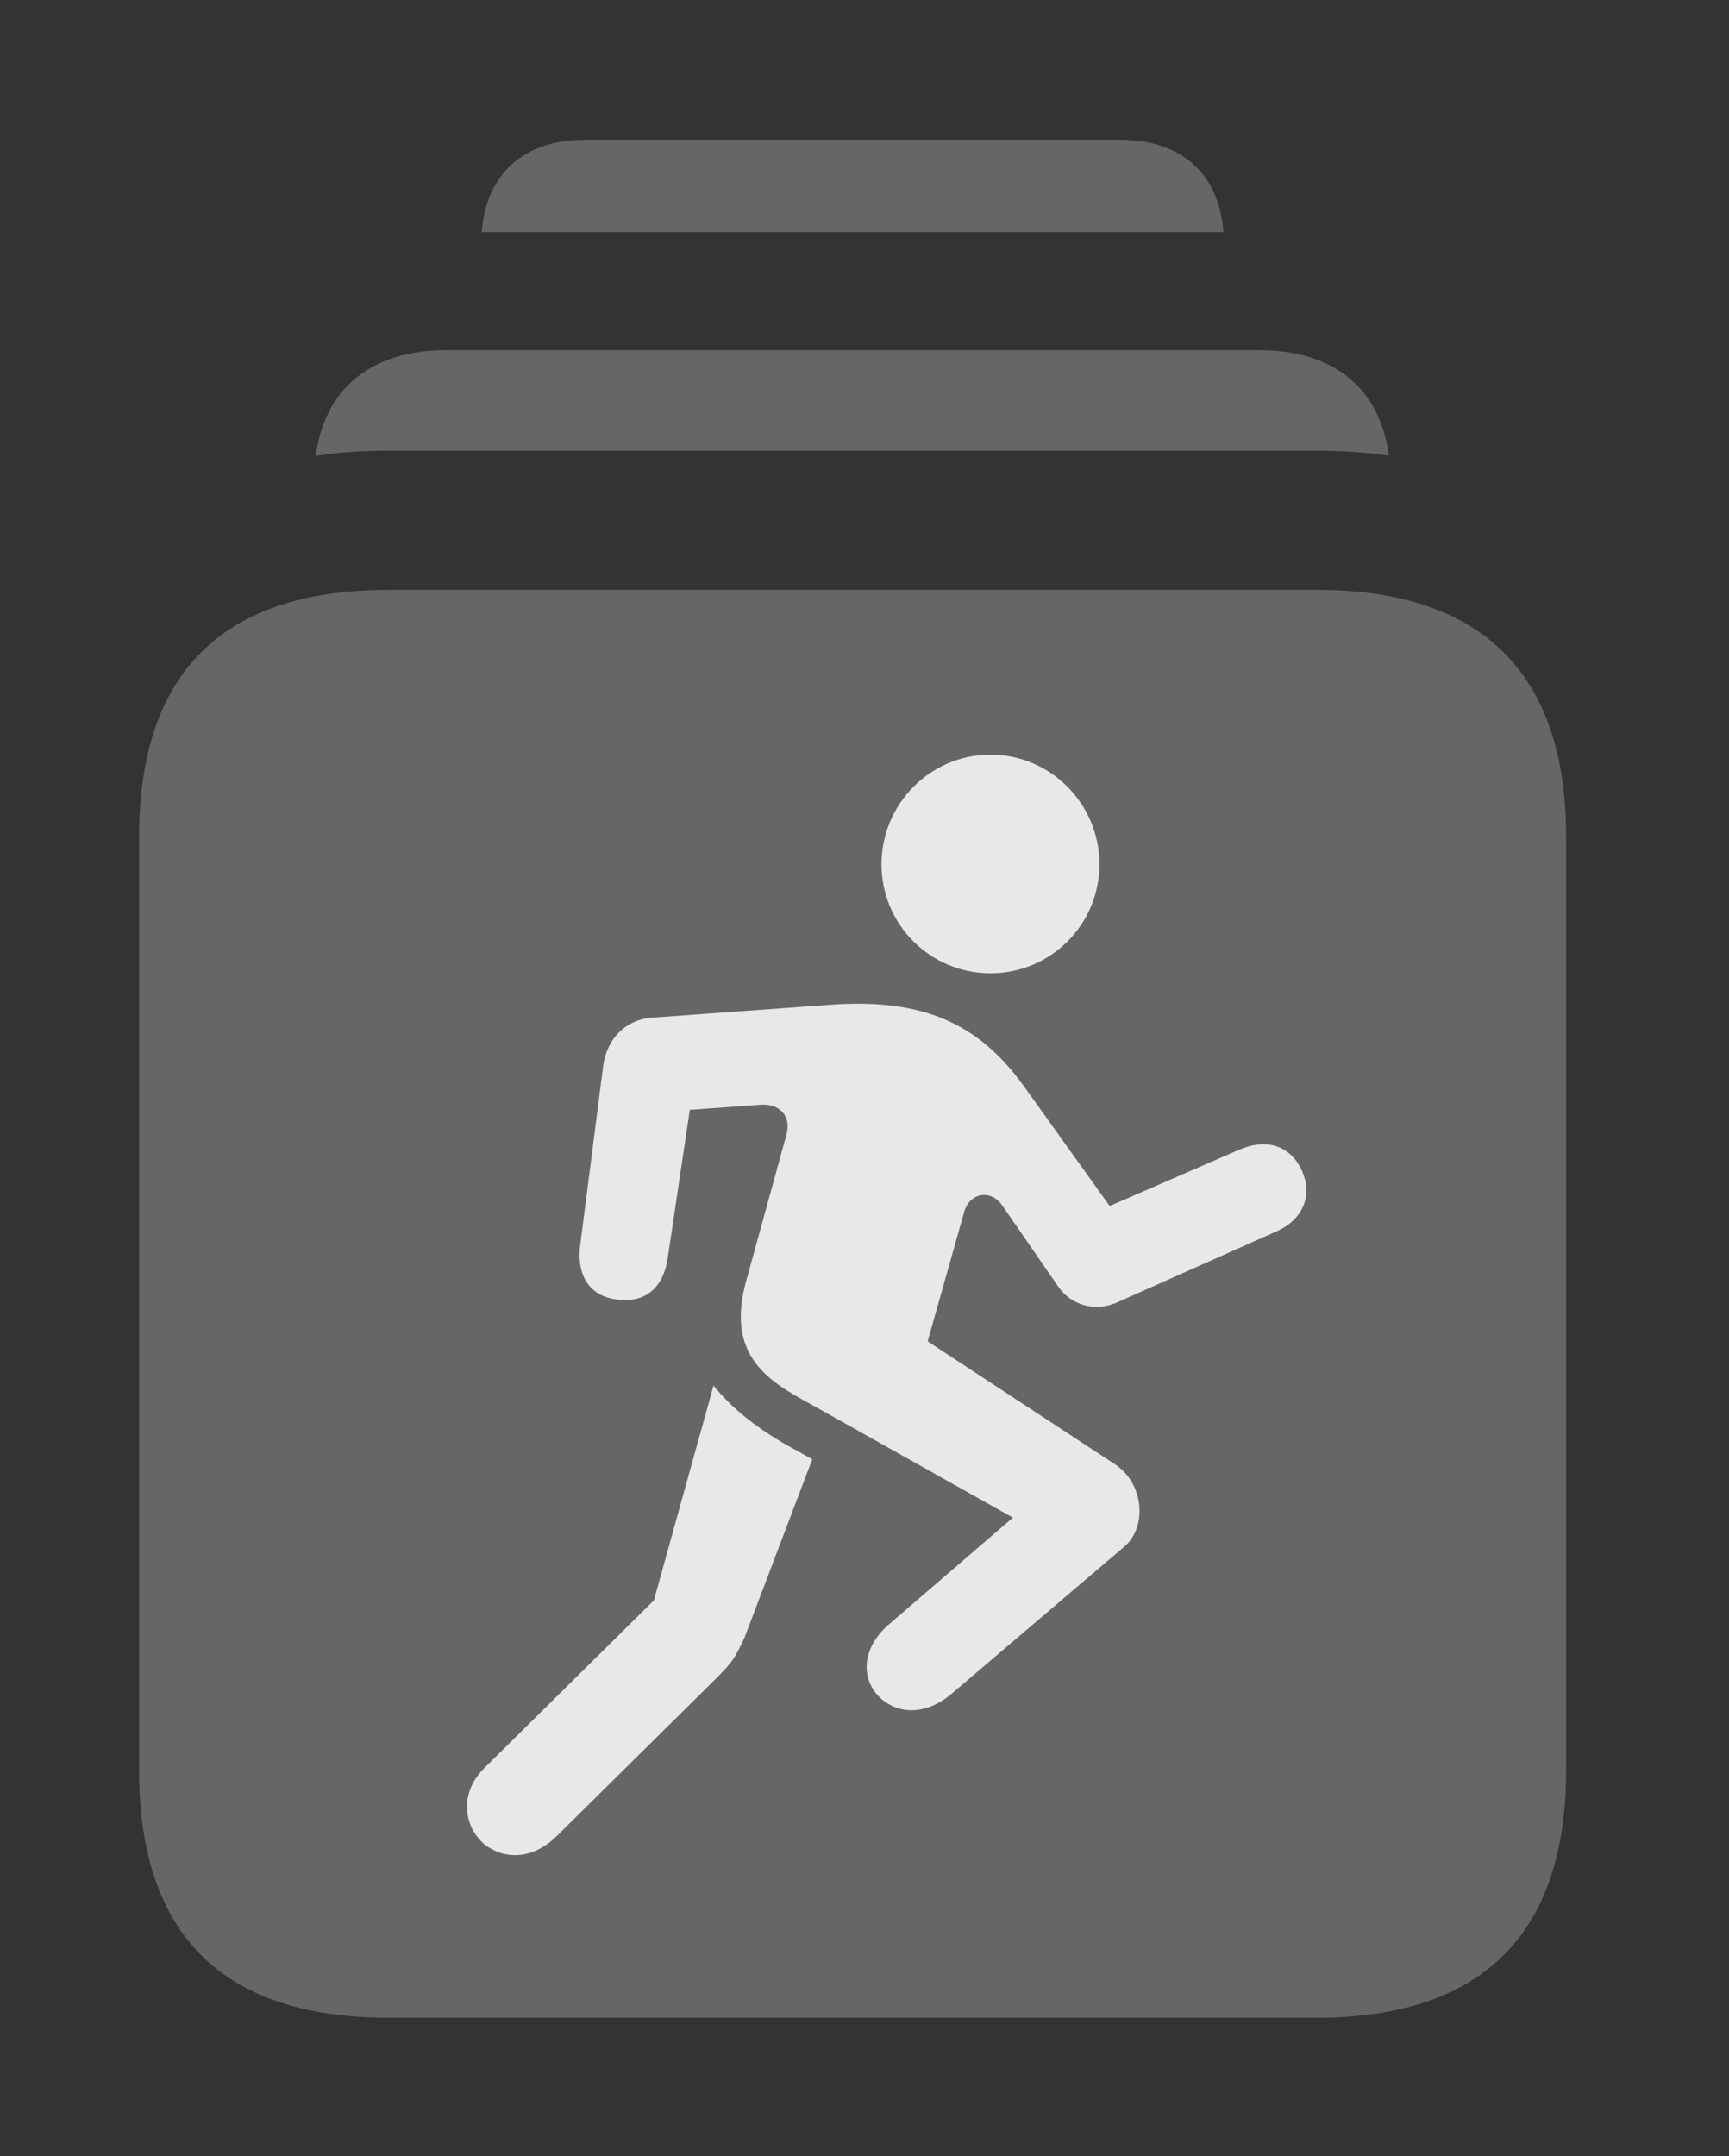 <?xml version="1.0" encoding="UTF-8"?>
<!--Generator: Apple Native CoreSVG 232.5-->
<!DOCTYPE svg
PUBLIC "-//W3C//DTD SVG 1.1//EN"
       "http://www.w3.org/Graphics/SVG/1.1/DTD/svg11.dtd">
<svg version="1.1" xmlns="http://www.w3.org/2000/svg" xmlns:xlink="http://www.w3.org/1999/xlink" width="26.338" height="32.842">
 <rect width="100%" height="100%" fill="#333333" stroke="none"/>
 <g>
  <rect height="32.842" opacity="0" width="26.338" x="0" y="0"/>
  <path d="M18.636 3.535L7.34 3.535C7.403 2.649 7.977 2.129 8.916 2.129L17.061 2.129C17.999 2.129 18.574 2.649 18.636 3.535Z" fill="#ffffff" fill-opacity="0.25"/>
  <path d="M21.156 6.942C20.809 6.889 20.442 6.865 20.059 6.865L5.918 6.865C5.531 6.865 5.16 6.889 4.811 6.943C4.944 5.913 5.66 5.332 6.807 5.332L19.17 5.332C20.317 5.332 21.024 5.913 21.156 6.942Z" fill="#ffffff" fill-opacity="0.25"/>
  <path d="M5.918 30.732L20.059 30.732C22.578 30.732 23.857 29.453 23.857 26.963L23.857 12.744C23.857 10.264 22.578 8.984 20.059 8.984L5.918 8.984C3.389 8.984 2.119 10.254 2.119 12.744L2.119 26.963C2.119 29.463 3.389 30.732 5.918 30.732Z" fill="#ffffff" fill-opacity="0.25"/>
  <path d="M15.088 14.824C14.17 14.824 13.428 14.082 13.428 13.164C13.428 12.246 14.17 11.494 15.088 11.494C16.006 11.494 16.748 12.246 16.748 13.164C16.748 14.082 16.006 14.824 15.088 14.824ZM12.49 21.465C11.826 21.094 11.006 20.742 11.377 19.473L11.982 17.275C12.06 16.973 11.846 16.807 11.592 16.826L10.508 16.904L10.176 19.131C10.117 19.6 9.844 19.844 9.424 19.795C8.994 19.756 8.779 19.443 8.838 18.965L9.189 16.23C9.248 15.81 9.541 15.518 9.961 15.498L12.656 15.303C14.043 15.205 14.902 15.576 15.596 16.543L16.904 18.369L18.857 17.52C19.268 17.334 19.639 17.432 19.824 17.812C20.01 18.213 19.844 18.584 19.434 18.76L17.002 19.844C16.68 19.98 16.318 19.883 16.123 19.6L15.273 18.369C15.107 18.115 14.775 18.154 14.688 18.457L14.131 20.43L17.002 22.314C17.422 22.607 17.48 23.252 17.129 23.555L14.492 25.801C14.072 26.152 13.633 26.104 13.369 25.82C13.115 25.537 13.135 25.098 13.535 24.746L15.43 23.115ZM7.373 28.086C7.061 27.812 6.992 27.305 7.383 26.924L9.961 24.375L10.869 21.104C11.143 21.445 11.543 21.777 12.148 22.1L12.373 22.227L11.338 24.951C11.191 25.264 11.152 25.312 10.947 25.527L8.477 27.969C8.096 28.34 7.666 28.32 7.373 28.086Z" fill="#ffffff" fill-opacity="0.85"/>
 </g>
</svg>
